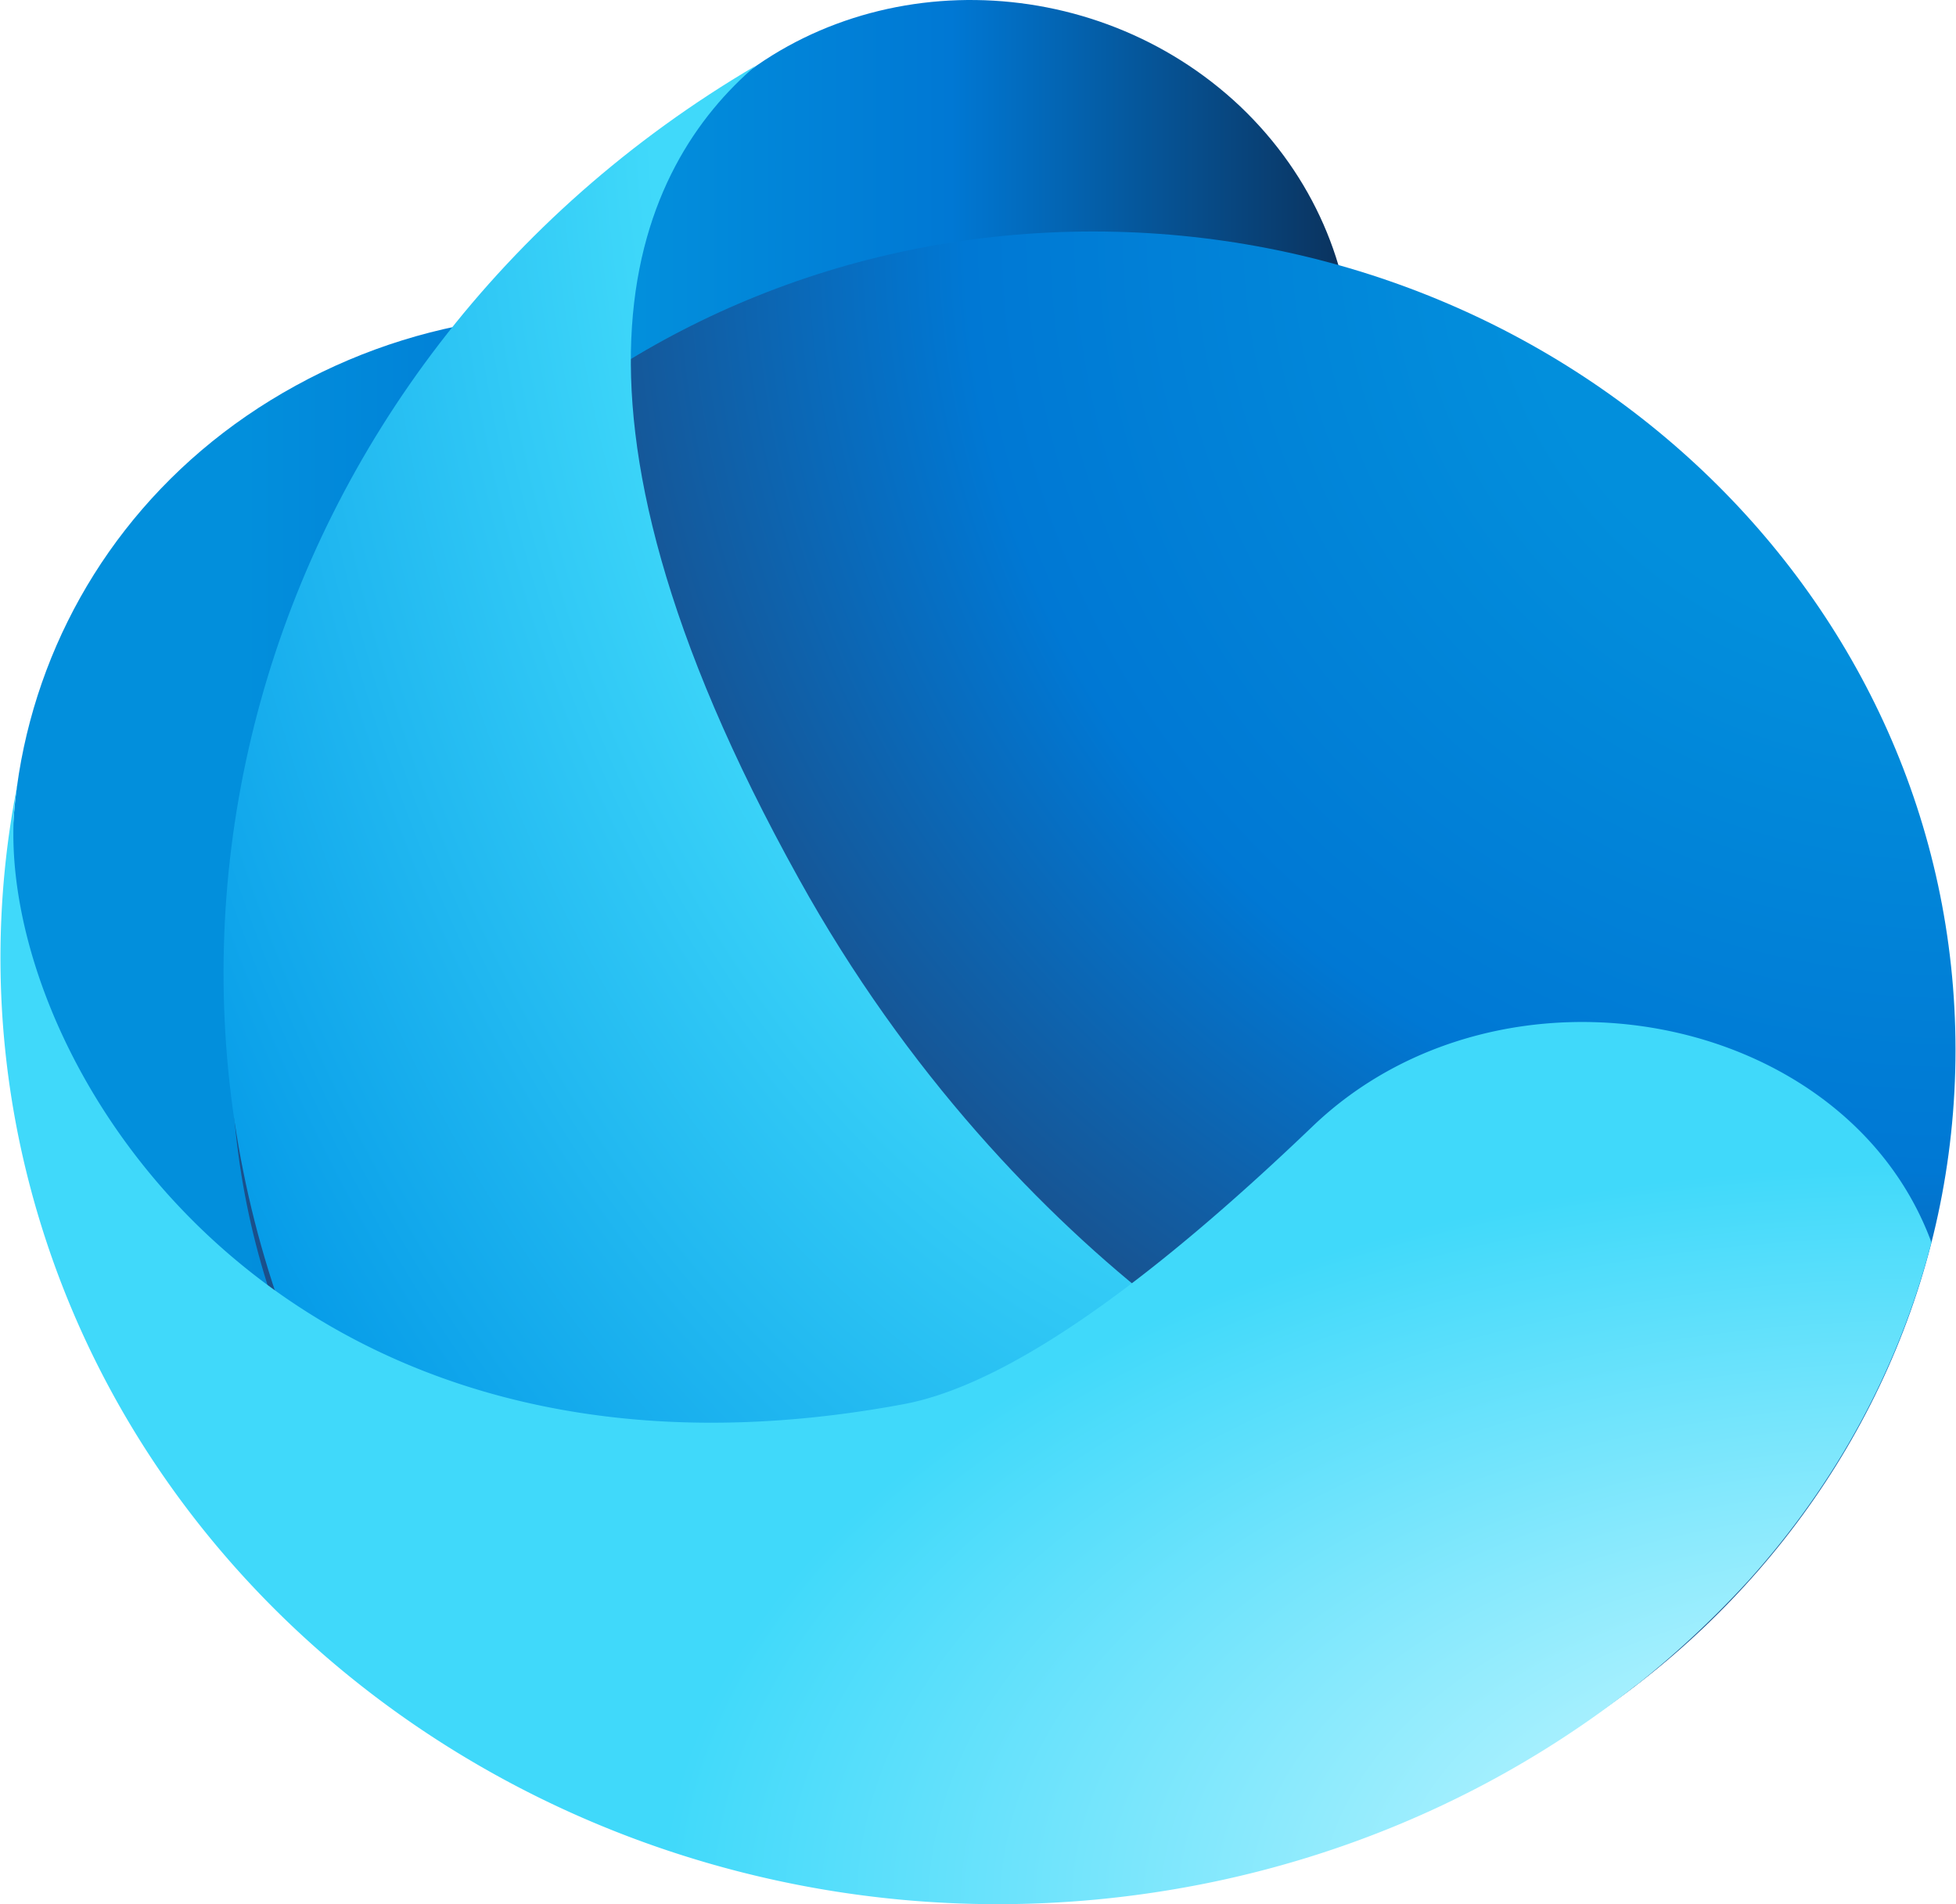 <?xml version="1.0" encoding="UTF-8" standalone="no"?>
<!-- Generated by Microsoft Visio, SVG Export Onelake.svg Page-1 -->

<svg
   xmlns:dc="http://purl.org/dc/elements/1.1/"
   xmlns:cc="http://creativecommons.org/ns#"
   xmlns:rdf="http://www.w3.org/1999/02/22-rdf-syntax-ns#"
   xmlns:svg="http://www.w3.org/2000/svg"
   xmlns="http://www.w3.org/2000/svg"
   xmlns:sodipodi="http://sodipodi.sourceforge.net/DTD/sodipodi-0.dtd"
   xmlns:inkscape="http://www.inkscape.org/namespaces/inkscape"
   width="0.76in"
   height="0.74in"
   viewBox="0 0 54.725 53.31"
   xml:space="preserve"
   class="st6"
   version="1.1"
   id="svg92"
   sodipodi:docname="Onelake.svg"
   style="font-size:12px;overflow:visible;color-interpolation-filters:sRGB;fill:none;fill-rule:evenodd;stroke-linecap:square;stroke-miterlimit:3"
   inkscape:version="0.92.5 (2060ec1f9f, 2020-04-08)"><sodipodi:namedview
   pagecolor="#ffffff"
   bordercolor="#666666"
   borderopacity="1"
   objecttolerance="10"
   gridtolerance="10"
   guidetolerance="10"
   inkscape:pageopacity="0"
   inkscape:pageshadow="2"
   inkscape:window-width="640"
   inkscape:window-height="480"
   id="namedview94"
   showgrid="false"
   inkscape:zoom="1.8365233"
   inkscape:cx="35.167856"
   inkscape:cy="15.724825"
   inkscape:window-x="0"
   inkscape:window-y="0"
   inkscape:window-maximized="0"
   inkscape:current-layer="svg92" />
	<style
   type="text/css"
   id="style2">
	<![CDATA[
		.st1 {fill:url(#grad0-9);stroke:none;stroke-linecap:butt;stroke-width:0.75}
		.st2 {fill:url(#grad0-14);stroke:none;stroke-linecap:butt;stroke-width:0.75}
		.st3 {fill:url(#grad6-19);stroke:none;stroke-linecap:butt;stroke-width:0.75}
		.st4 {fill:url(#grad6-24);stroke:none;stroke-linecap:butt;stroke-width:0.75}
		.st5 {fill:url(#grad1-29);stroke:none;stroke-linecap:butt;stroke-width:0.75}
		.st6 {fill:none;fill-rule:evenodd;font-size:12px;overflow:visible;stroke-linecap:square;stroke-miterlimit:3}
	]]>
	</style>

	<defs
   id="Patterns_And_Gradients">
		<linearGradient
   id="grad0-9"
   x1="2.252"
   y1="64.097"
   x2="34.113"
   y2="64.097"
   gradientTransform="scale(1.019,0.981)"
   gradientUnits="userSpaceOnUse">
			<stop
   offset="0.2"
   stop-color="#028fdc"
   stop-opacity="1"
   id="stop4" />
			<stop
   offset="0.51"
   stop-color="#0078d4"
   stop-opacity="1"
   id="stop6" />
			<stop
   offset="1"
   stop-color="#0b315b"
   stop-opacity="1"
   id="stop8" />
		</linearGradient>
		<linearGradient
   id="grad0-14"
   x1="1.033"
   y1="77.636"
   x2="21.296"
   y2="77.636"
   gradientTransform="scale(1.026,0.974)"
   gradientUnits="userSpaceOnUse">
			<stop
   offset="0.04"
   stop-color="#028fdc"
   stop-opacity="1"
   id="stop11" />
			<stop
   offset="0.46"
   stop-color="#0078d4"
   stop-opacity="1"
   id="stop13" />
			<stop
   offset="1"
   stop-color="#0b315b"
   stop-opacity="1"
   id="stop15" />
		</linearGradient>
		<radialGradient
   id="grad6-19"
   cx="47.019"
   cy="51.905"
   r="65.827"
   gradientTransform="scale(1.026,0.974)"
   fx="47.019"
   fy="51.905"
   gradientUnits="userSpaceOnUse">
			<stop
   offset="0.18"
   stop-color="#028fdc"
   stop-opacity="1"
   id="stop18" />
			<stop
   offset="0.41"
   stop-color="#0078d4"
   stop-opacity="1"
   id="stop20" />
			<stop
   offset="0.59"
   stop-color="#1a508b"
   stop-opacity="1"
   id="stop22" />
		</radialGradient>
		<radialGradient
   id="grad6-24"
   cx="44.769"
   cy="41.706"
   r="55.69"
   gradientTransform="scale(0.845,1.183)"
   fx="44.769"
   fy="41.706"
   gradientUnits="userSpaceOnUse">
			<stop
   offset="0.46"
   stop-color="#40d9fa"
   stop-opacity="1"
   id="stop25" />
			<stop
   offset="0.9"
   stop-color="#0095e6"
   stop-opacity="1"
   id="stop27" />
		</radialGradient>
		<radialGradient
   id="grad1-29"
   cx="41.922"
   cy="123.074"
   r="57.793"
   gradientTransform="scale(1.309,0.764)"
   fx="41.922"
   fy="123.074"
   gradientUnits="userSpaceOnUse">
			<stop
   offset="0.1"
   stop-color="#bdf5ff"
   stop-opacity="1"
   id="stop30" />
			<stop
   offset="0.47"
   stop-color="#40d9fa"
   stop-opacity="1"
   id="stop32" />
		</radialGradient>
	</defs>
	<g
   id="g90"
   transform="translate(-7.64,-6.672)">
		<title
   id="title36">Page-1</title>
		<g
   id="group2682-1"
   transform="translate(5.669,-34.016)">
			<title
   id="title38">Onelake</title>
			<g
   id="group2683-2">
				<title
   id="title40">Page-1</title>
				<g
   id="group2684-3">
					<title
   id="title42">Sheet.2684</title>
					<g
   id="group2685-4">
						<title
   id="title44">g7</title>
						<g
   id="group2686-5"
   transform="translate(0,-13.418)">
							<title
   id="title46">path2</title>
							<g
   id="shape2687-6">
								<title
   id="title48">Sheet.2687</title>
								<path
   d="M 26.82,92.16 C 34.53,87.93 37.06,78.4 32.49,70.88 27.9,63.36 17.94,60.67 10.24,64.9 2.53,69.12 0,78.65 4.57,86.17 c 4.59,7.54 14.55,10.21 22.25,5.99 z"
   class="st1"
   id="path50"
   inkscape:connector-curvature="0"
   style="fill:url(#grad0-9);stroke:none;stroke-width:0.75;stroke-linecap:butt" />
							</g>
						</g>
						<g
   id="group2688-10"
   transform="translate(17.96,-34.946)">
							<title
   id="title54">path3</title>
							<g
   id="shape2689-11">
								<title
   id="title56">Sheet.2689</title>
								<path
   d="M 18.91,92.59 C 22.92,88.79 22.83,82.53 18.71,78.61 14.59,74.72 8,74.63 4.01,78.42 0,82.22 0.09,88.48 4.21,92.39 c 4.12,3.9 10.71,3.99 14.7,0.2 z"
   class="st2"
   id="path58"
   inkscape:connector-curvature="0"
   style="fill:url(#grad0-14);stroke:none;stroke-width:0.75;stroke-linecap:butt" />
							</g>
						</g>
						<g
   id="group2690-15"
   transform="translate(8.435,-3.401)">
							<title
   id="title62">path4</title>
							<g
   id="shape2691-16">
								<title
   id="title64">Sheet.2691</title>
								<path
   d="m 24.12,96.38 c 13.33,0 24.14,-10.24 24.14,-22.9 C 48.26,60.81 37.45,50.57 24.12,50.57 10.81,50.57 0,60.81 0,73.48 c 0,12.66 10.81,22.9 24.12,22.9 z"
   class="st3"
   id="path66"
   inkscape:connector-curvature="0"
   style="fill:url(#grad6-19);stroke:none;stroke-width:0.75;stroke-linecap:butt" />
							</g>
						</g>
						<g
   id="group2692-20"
   transform="translate(3.996,-6.805)">
							<title
   id="title70">path5</title>
							<g
   id="shape2693-21">
								<title
   id="title72">Sheet.2693</title>
								<path
   d="M 19.12,49.33 C 4.94,57.65 0,75.15 8.15,89.14 c 0.54,0.94 1.14,1.85 1.77,2.72 l 0.64,0.09 13.99,4.43 13.3,-8.45 C 35.64,87.99 26.37,83.01 20.32,72.09 12.73,58.43 15.86,52.12 19.12,49.33 Z"
   class="st4"
   id="path74"
   inkscape:connector-curvature="0"
   style="fill:url(#grad6-24);stroke:none;stroke-width:0.75;stroke-linecap:butt" />
							</g>
						</g>
						<g
   id="group2694-25"
   transform="translate(1.131)">
							<title
   id="title78">path7</title>
							<g
   id="shape2695-26">
								<title
   id="title80">Sheet.2695</title>
								<path
   d="m 49.77,84.94 a 24.213,22.991 -180 0 0 5.12,-9.47 C 52.49,68.96 42.85,67.15 37.56,72.23 33.5,76.12 29.29,79.41 26.12,80 7.79,83.42 0,69.07 1.35,62.47 A 27.823,26.419 -180 0 0 1.4,72.78 c 3.09,14.35 17.85,23.6 32.96,20.68 a 27.828,26.424 -180 0 0 12.25,-5.58 c 0,0 0.06,-0.04 0.07,-0.05 a 27.752,26.352 -180 0 0 3.09,-2.89 z"
   class="st5"
   id="path82"
   inkscape:connector-curvature="0"
   style="fill:url(#grad1-29);stroke:none;stroke-width:0.75;stroke-linecap:butt" />
							</g>
						</g>
					</g>
				</g>
			</g>
		</g>
	</g>
</svg>